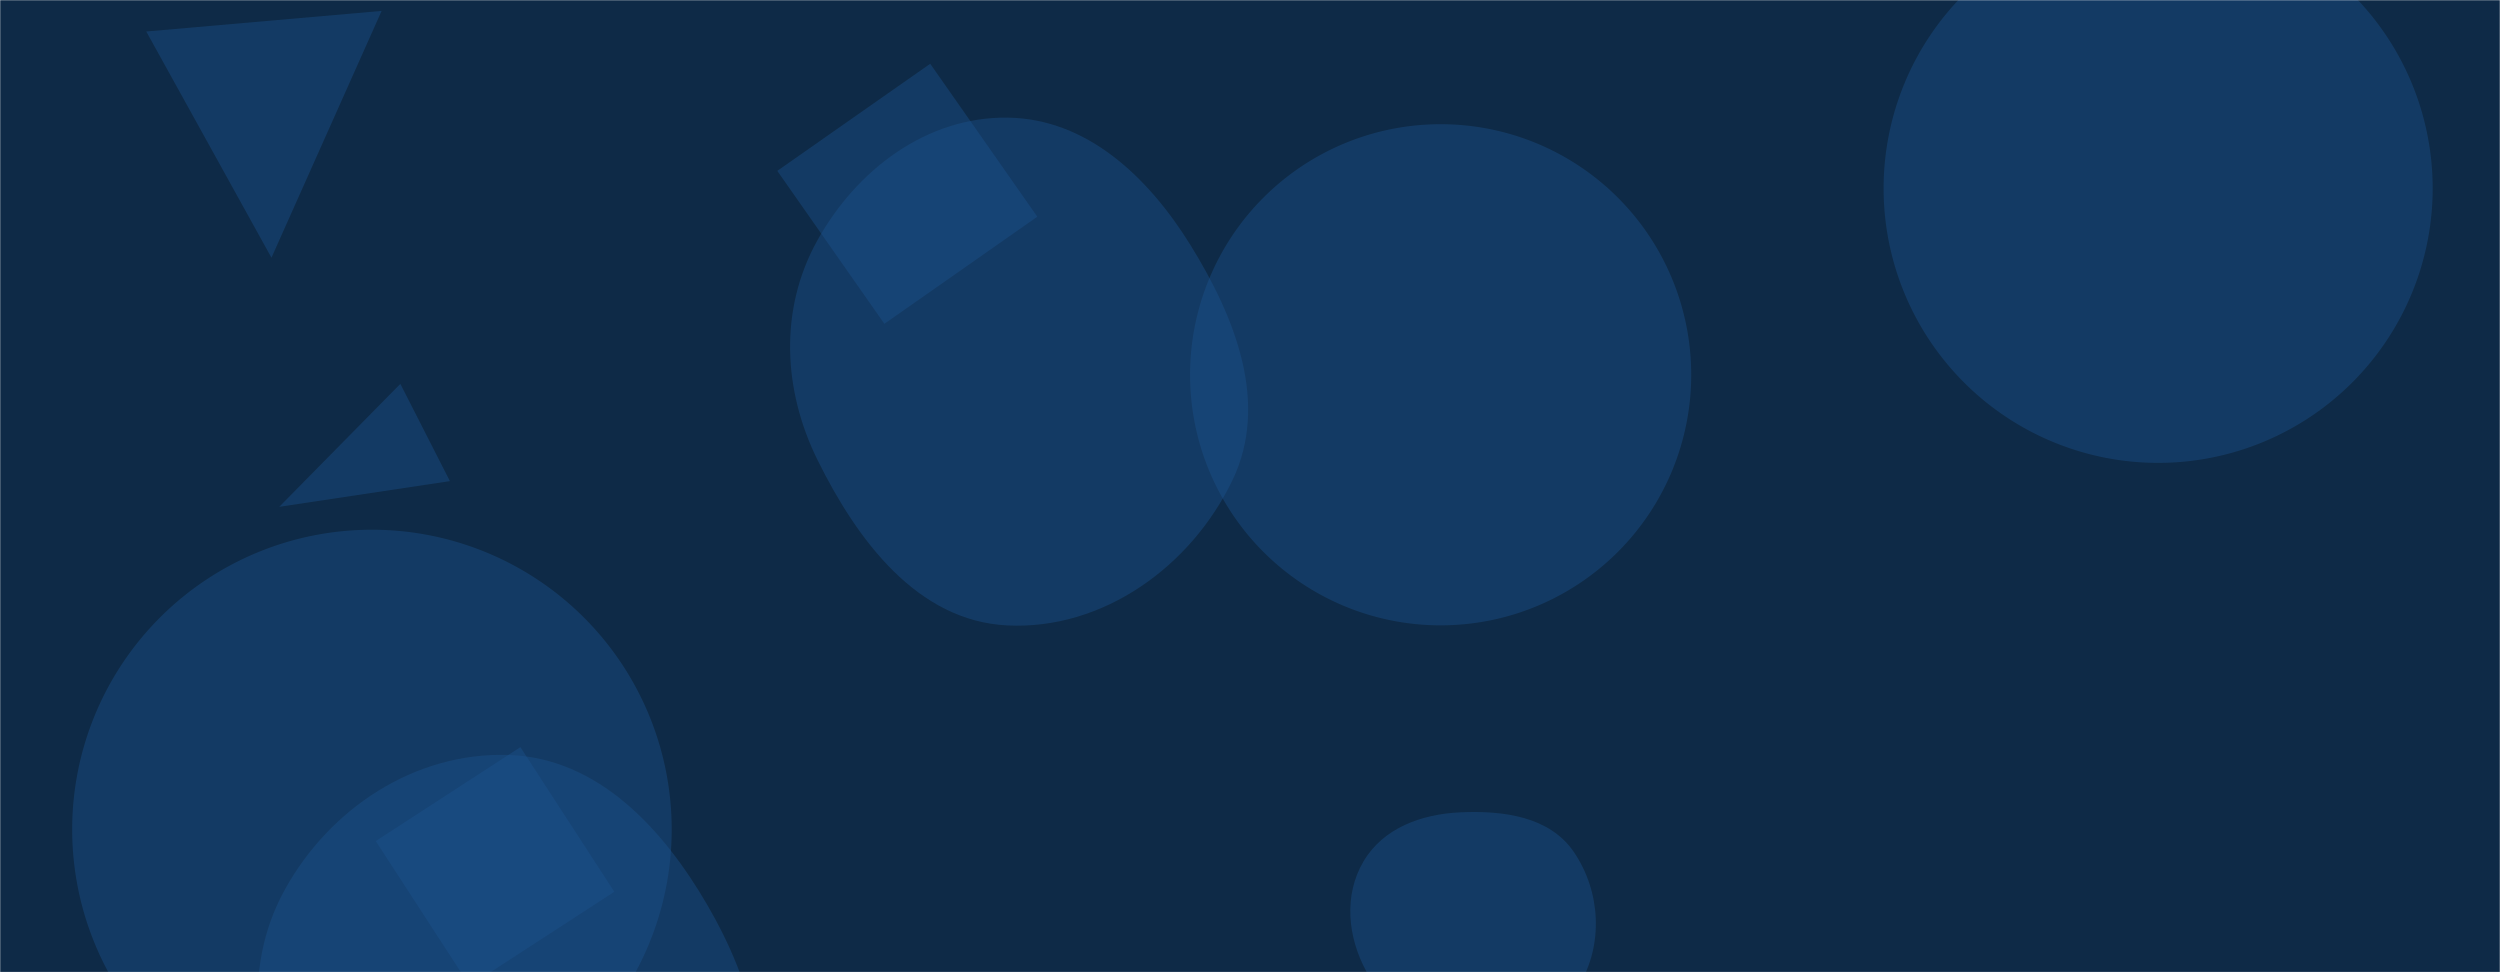 <svg xmlns="http://www.w3.org/2000/svg" version="1.1" xmlns:xlink="http://www.w3.org/1999/xlink" xmlns:svgjs="http://svgjs.dev/svgjs" width="1440" height="560" preserveAspectRatio="none" viewBox="0 0 1440 560"><g mask="url(&quot;#SvgjsMask1016&quot;)" fill="none"><rect width="1440" height="560" x="0" y="0" fill="#0e2a47"></rect><path d="M685.48 215.87 a144.33 144.33 0 1 0 288.66 0 a144.33 144.33 0 1 0 -288.66 0z" fill="rgba(28, 83, 142, 0.4)" class="triangle-float1"></path><path d="M841.252,598.296C867.887,600.057,895.591,590.562,909.433,567.738C923.716,544.187,922.036,513.446,906.504,490.7C892.577,470.305,865.923,466.787,841.252,467.893C818.916,468.894,796.768,476.876,785.402,496.129C773.861,515.678,776.193,539.73,787.082,559.649C798.485,580.509,817.531,596.728,841.252,598.296" fill="rgba(28, 83, 142, 0.4)" class="triangle-float3"></path><path d="M293.224,756.798C351.085,758.18,400.936,716.368,426.232,664.311C448.72,618.033,433.366,566.021,407.56,521.507C381.857,477.17,344.441,436.703,293.224,434.878C239.297,432.957,189.793,465.508,163.852,512.825C138.854,558.422,146.424,612.268,170.785,658.209C197.096,707.826,237.079,755.457,293.224,756.798" fill="rgba(28, 83, 142, 0.4)" class="triangle-float1"></path><path d="M259.139 277.121L230.597 221.104 160.843 291.925z" fill="rgba(28, 83, 142, 0.4)" class="triangle-float1"></path><path d="M41.58 477.78 a172.66 172.66 0 1 0 345.32 0 a172.66 172.66 0 1 0 -345.32 0z" fill="rgba(28, 83, 142, 0.4)" class="triangle-float3"></path><path d="M216.43 484.45L270.531 567.759 353.841 513.657 299.739 430.348z" fill="rgba(28, 83, 142, 0.4)" class="triangle-float1"></path><path d="M156.361 148.439L219.814 6.286 84.25 18.146z" fill="rgba(28, 83, 142, 0.4)" class="triangle-float3"></path><path d="M580.218,360.242C635.249,362.944,685.976,326.359,709.849,276.702C731.186,232.319,711.577,182.855,685.615,141.008C661.44,102.042,626.071,68.261,580.218,67.754C533.617,67.239,493.301,97.873,470.708,138.634C448.827,178.111,450.908,224.506,470.904,264.971C493.855,311.415,528.475,357.702,580.218,360.242" fill="rgba(28, 83, 142, 0.4)" class="triangle-float2"></path><path d="M1084.96 108.49 a158.13 158.13 0 1 0 316.26 0 a158.13 158.13 0 1 0 -316.26 0z" fill="rgba(28, 83, 142, 0.4)" class="triangle-float1"></path><path d="M509.396 186.508L597.493 124.822 535.807 36.725 447.71 98.411z" fill="rgba(28, 83, 142, 0.4)" class="triangle-float2"></path></g><defs><mask id="SvgjsMask1016"><rect width="1440" height="560" fill="#ffffff"></rect></mask><style>
                @keyframes float1 {
                    0%{transform: translate(0, 0)}
                    50%{transform: translate(-10px, 0)}
                    100%{transform: translate(0, 0)}
                }

                .triangle-float1 {
                    animation: float1 5s infinite;
                }

                @keyframes float2 {
                    0%{transform: translate(0, 0)}
                    50%{transform: translate(-5px, -5px)}
                    100%{transform: translate(0, 0)}
                }

                .triangle-float2 {
                    animation: float2 4s infinite;
                }

                @keyframes float3 {
                    0%{transform: translate(0, 0)}
                    50%{transform: translate(0, -10px)}
                    100%{transform: translate(0, 0)}
                }

                .triangle-float3 {
                    animation: float3 6s infinite;
                }
            </style></defs></svg>